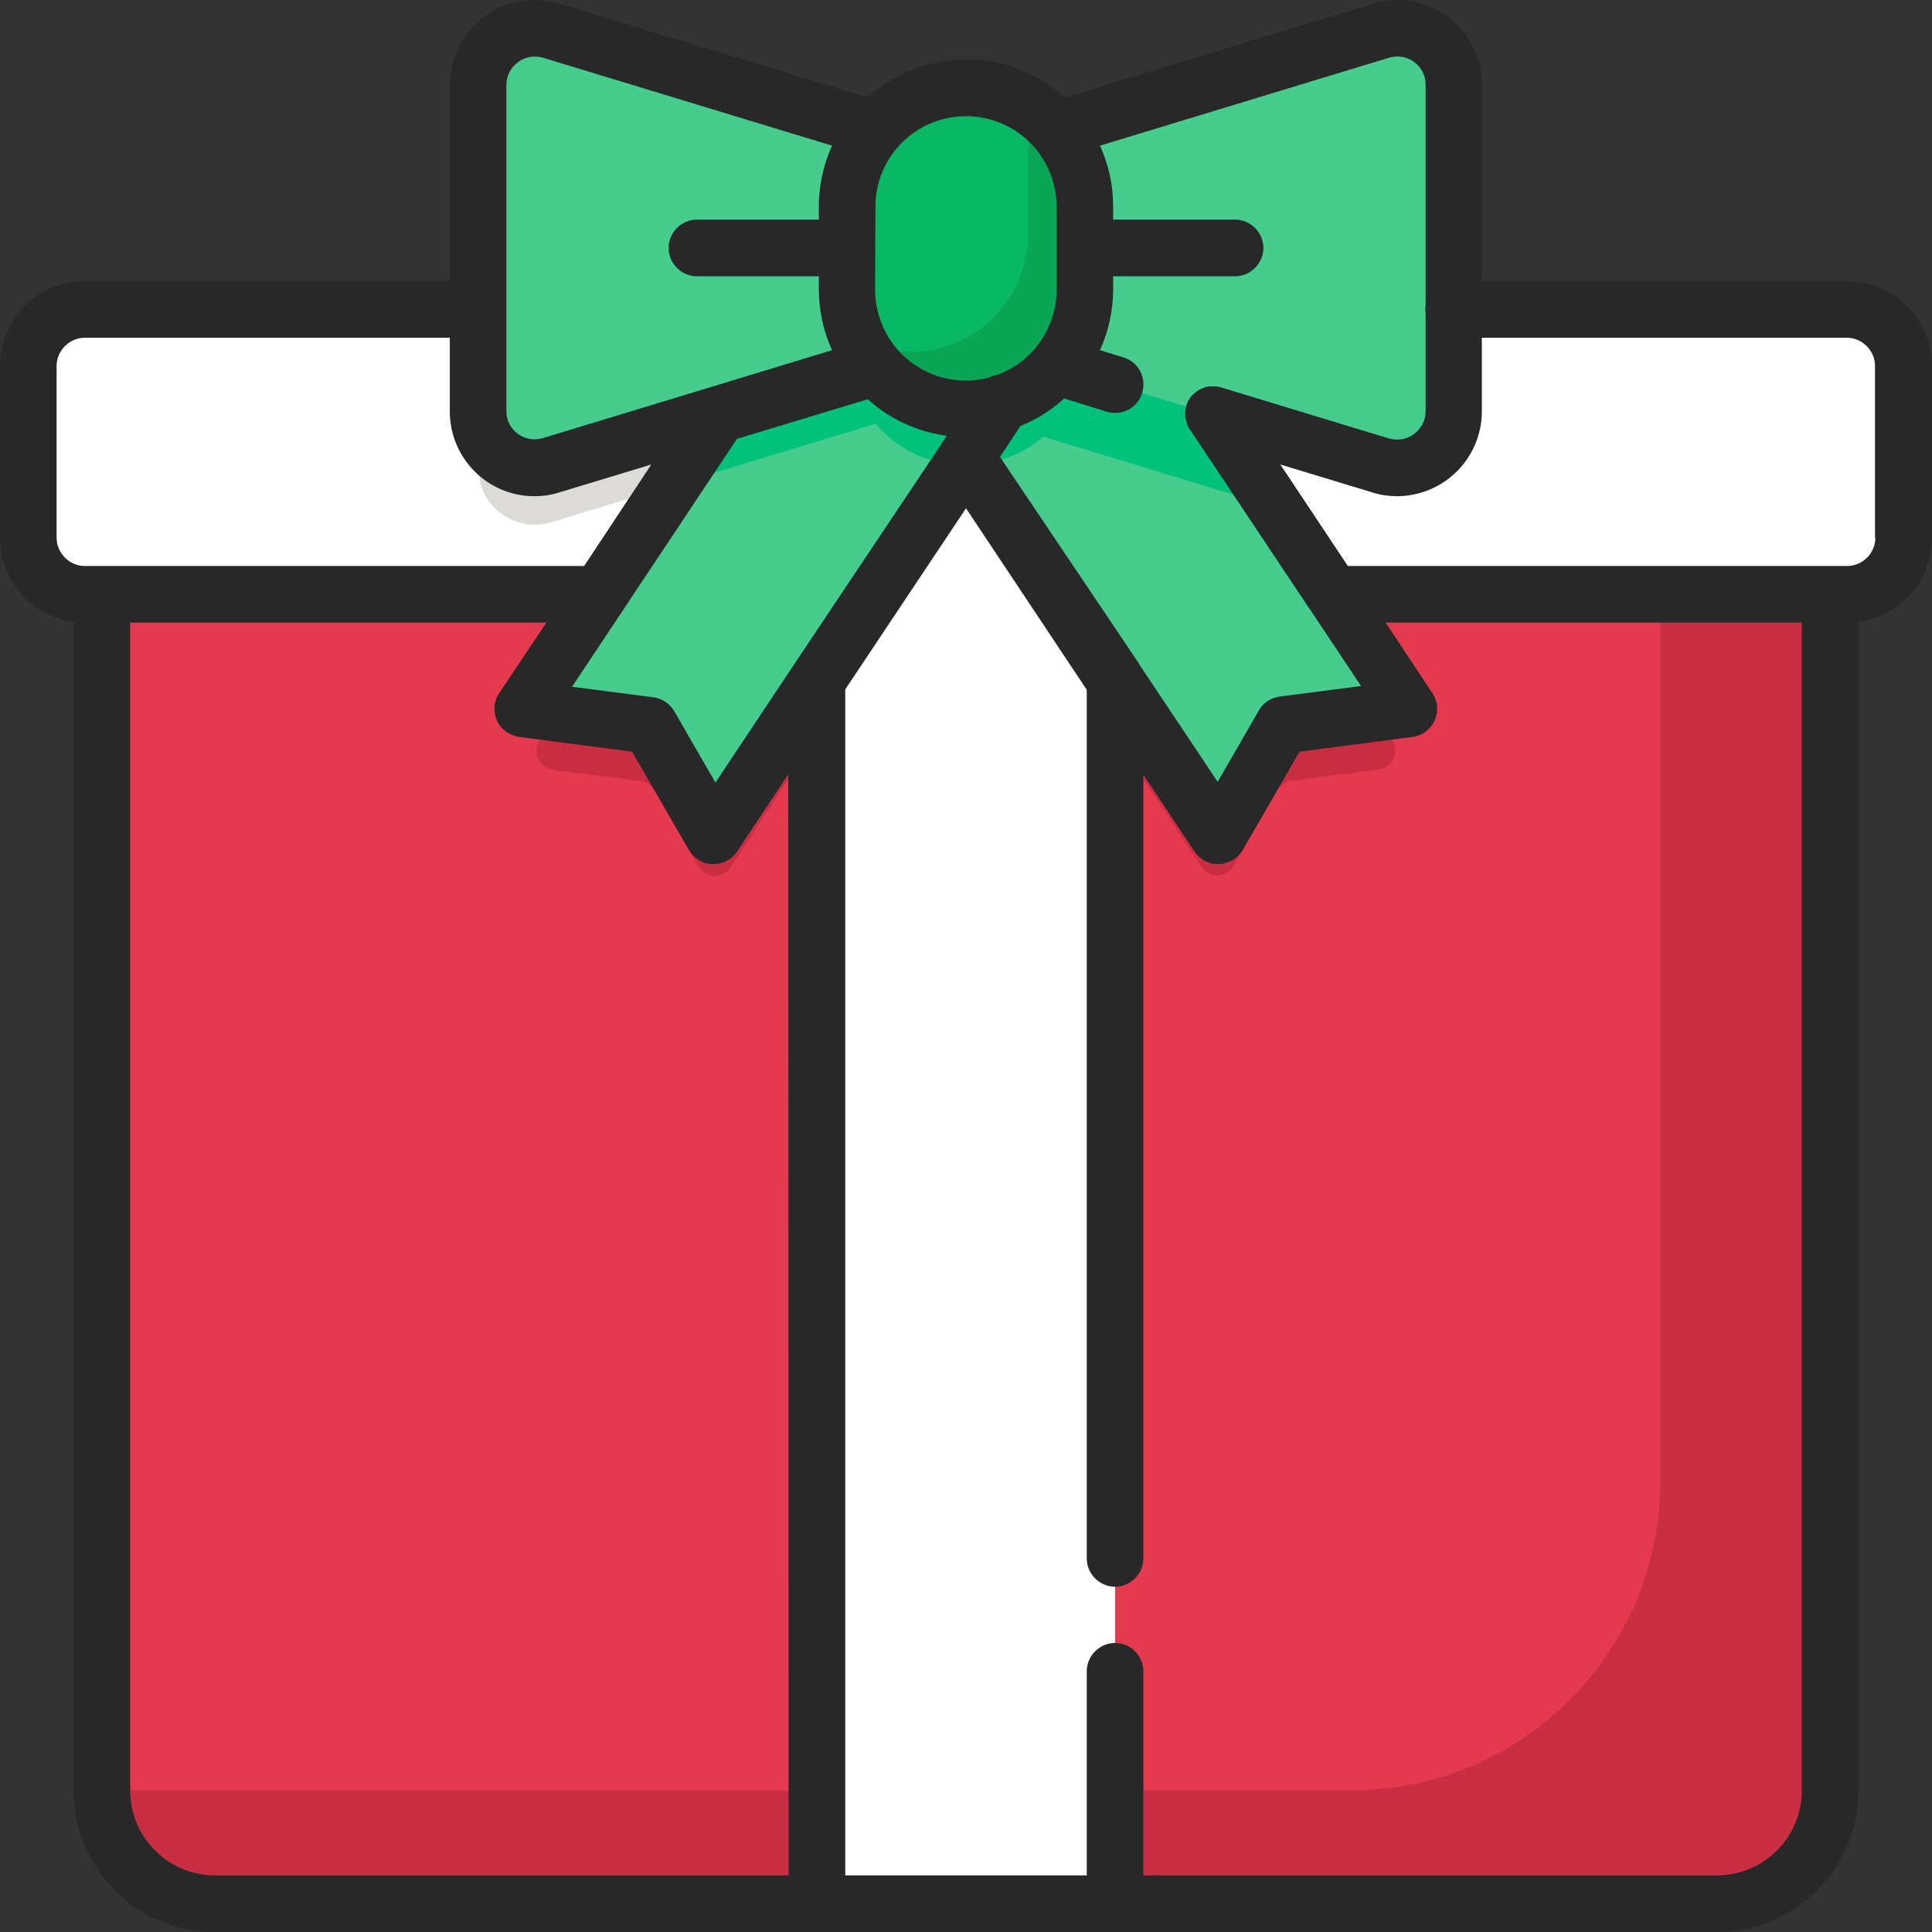 <?xml version="1.0" encoding="utf-8"?>
<!-- Generator: Adobe Illustrator 28.0.0, SVG Export Plug-In . SVG Version: 6.00 Build 0)  -->
<svg version="1.1" id="gift" xmlns="http://www.w3.org/2000/svg" xmlns:xlink="http://www.w3.org/1999/xlink" x="0px" y="0px"
	 viewBox="0 0 512 512" style="enable-background:new 0 0 512 512;" xml:space="preserve">
<rect x="0" y="0" width="512" height="512" fill="#333333" stroke="none"/>
<style type="text/css">
	.st0{fill:#E53950;}
	.st1{fill:#CA2E43;}
	.st2{fill:#FFFFFF;}
	.st3{fill:#46CC8D;}
	.st4{fill:#FAC600;}
	.st5{fill:#DDDBD7;}
	.st6{fill:#00C27A;}
	.st7{fill:#08B865;}
	.st8{fill:#09A755;}
	.st9{fill:#282828;}
</style>
<path class="st0" d="M485,157.5v317c0,16.6-13.4,30-30,30c0,0,0,0,0,0H57c-16.6,0-30-13.4-30-30c0,0,0,0,0,0v-317H485z"/>
<path class="st1" d="M440,157.5v235c0,45.3-36.7,82-82,82l0,0H27c0,16.6,13.4,30,30,30l0,0h398c16.6,0,30-13.4,30-30l0,0v-317H440z"
	/>
<path class="st2" d="M22.5,82h467c8.3,0,15,6.7,15,15v45.5c0,8.3-6.7,15-15,15h-467c-8.3,0-15-6.7-15-15V97
	C7.5,88.7,14.2,82,22.5,82z"/>
<path class="st2" d="M489.5,82h-15c0,25.1-20.4,45.5-45.5,45.5c0,0,0,0,0,0h-26.9c-9.4,0-17-7.6-17-17c0,0,0-0.1,0-0.1
	c0.1-26.1,0.2-72.9,0.2-72.9c0-8.3-6.7-15-15-15c-1.5,0-2.9,0.2-4.4,0.6l-86,26.1c4.9,5.7,7.6,13,7.6,20.5v3.4l2.5-1.7
	c2.3-1.5,5.4-0.9,6.9,1.4l36.3,54.6H7.5v15c0,8.3,6.7,15,15,15l0,0h467c8.3,0,15-6.7,15-15l0,0V97C504.5,88.7,497.8,82,489.5,82
	L489.5,82z"/>
<path class="st2" d="M216.5,157.5h79v347h-79V157.5z"/>
<path class="st2" d="M216.5,474.2h79v30.3h-79V474.2z M216.5,82v113.5l17.4-26.1c4.9-7.4,13.2-11.8,22.1-11.8
	c8.9,0,17.2,4.4,22.1,11.8l17.4,26.1V82H216.5z"/>
<path class="st1" d="M216.5,194.8l-22.9,35.1c-1.5,2.3-4.6,2.9-6.9,1.4c-0.6-0.4-1.2-1-1.6-1.7l-11.7-20.2c-0.8-1.3-2.1-2.2-3.7-2.4
	l-23.2-3c-2.7-0.4-4.7-2.9-4.3-5.6c0.1-0.8,0.4-1.5,0.8-2.1l25.8-38.7l47.7,23L216.5,194.8z"/>
<path class="st3" d="M265.7,106.6l-0.7,1.1l-9,13.5l-1.4,2.1l-61,91.6c-1.5,2.3-4.6,2.9-6.9,1.4c-0.6-0.4-1.2-1-1.6-1.7l-11.7-20.2
	c-0.8-1.3-2.1-2.2-3.7-2.4l-23.2-3c-2.7-0.4-4.7-2.9-4.3-5.6c0.1-0.8,0.4-1.5,0.8-2.1l34.9-52.5l37.1-55.7c1.5-2.3,4.6-2.9,6.9-1.4
	l2.5,1.7l12.8,8.5L256,94.2l8.3,5.5C266.6,101.2,267.2,104.3,265.7,106.6z"/>
<path class="st1" d="M365.5,203.9l-23.2,3c-1.5,0.2-2.9,1.1-3.7,2.4l-11.7,20.2c-1.4,2.4-4.4,3.2-6.8,1.8c-0.7-0.4-1.2-0.9-1.7-1.6
	l-22.9-34.4v-22.5l-15-15.4h62.7l25.8,38.7c1.5,2.3,0.9,5.4-1.4,6.9C367,203.5,366.2,203.8,365.5,203.9L365.5,203.9z"/>
<path class="st4" d="M295.5,157.5h-10.3l10.3,15.4V157.5z"/>
<path class="st3" d="M365.5,188.9l-23.2,3c-1.5,0.2-2.9,1.1-3.7,2.4l-11.7,20.2c-1.4,2.4-4.4,3.2-6.8,1.8c-0.7-0.4-1.2-0.9-1.7-1.6
	l-61-91.6l-1.4-2.1l-9-13.5l-0.7-1.1c-1.5-2.3-0.9-5.4,1.4-6.9l8.3-5.5l18.7-12.5l12.8-8.5l2.5-1.7c2.3-1.5,5.4-0.9,6.9,1.4
	l37.1,55.7l35,52.5c1.5,2.3,0.9,5.4-1.4,6.9C367,188.5,366.2,188.8,365.5,188.9L365.5,188.9z"/>
<path class="st5" d="M232.1,49.3c-4.9,5.7-7.6,13-7.6,20.5v3.4l-2.5-1.7c-2.3-1.5-5.4-0.9-6.9,1.4L178,128.7l-31.9,9.7
	c-7.9,2.4-16.3-2.1-18.7-10c-0.4-1.4-0.6-2.9-0.6-4.4V37.5c0-8.3,6.7-15,15-15c1.5,0,2.9,0.2,4.4,0.6L232.1,49.3z"/>
<path class="st6" d="M274.7,62.3v37l-8.6,2.6L256,105l-9,2.7l-15,4.6L178,128.7L215.1,73c1.5-2.3,4.6-2.9,6.9-1.4l2.5,1.7v-3.4
	c0-7.5,2.7-14.8,7.6-20.5l23.9,7.3L274.7,62.3z"/>
<path class="st6" d="M337.8,134.4l-72.9-22.2l-15-4.6l-9-2.7l-10.1-3.1l-8.6-2.6v-37l18.7-5.7l23.9-7.3c4.9,5.7,7.6,13,7.6,20.5v3.4
	l2.5-1.7c2.3-1.5,20.4-0.9,21.9,1.4L337.8,134.4z"/>
<path class="st6" d="M287.5,69.8v22c0,16.9-13.3,30.7-30.1,31.5h-2.8c-16.8-0.7-30.1-14.6-30.1-31.5v-22c0-17.4,14.1-31.5,31.5-31.5
	c8.4,0,16.4,3.3,22.3,9.2c0.6,0.6,1.1,1.2,1.7,1.8C284.8,55,287.5,62.3,287.5,69.8L287.5,69.8z"/>
<path class="st3" d="M232,97.3l-85.9,26.1c-7.9,2.4-16.3-2.1-18.7-10c-0.4-1.4-0.6-2.9-0.6-4.4V22.5c0-8.3,6.7-15,15-15
	c1.5,0,2.9,0.2,4.4,0.6L232,34.3l42.7,13"/>
<path class="st3" d="M237.3,84.3l128.6,39.1c7.9,2.4,16.3-2.1,18.7-10c0.4-1.4,0.6-2.9,0.6-4.4V22.5c0-8.3-6.7-15-15-15
	c-1.5,0-2.9,0.2-4.4,0.6L237.3,47.3V84.3z"/>
<path class="st6" d="M327.3,73.3h-39.8c-4.1,0-7.5-3.4-7.5-7.5s3.4-7.5,7.5-7.5h39.8c4.1,0,7.5,3.4,7.5,7.5S331.4,73.3,327.3,73.3z
	 M224.5,73.3h-39.8c-4.1,0-7.5-3.4-7.5-7.5s3.4-7.5,7.5-7.5h39.8c4.1,0,7.5,3.4,7.5,7.5S228.6,73.3,224.5,73.3L224.5,73.3z"/>
<path class="st7" d="M256,23.3L256,23.3c17.4,0,31.5,14.1,31.5,31.5v22c0,17.4-14.1,31.5-31.5,31.5l0,0c-17.4,0-31.5-14.1-31.5-31.5
	v-22C224.5,37.4,238.6,23.3,256,23.3z"/>
<path class="st8" d="M269.5,26.3c2,4.2,3,8.8,3,13.5v22c0,17.4-14.1,31.5-31.5,31.5l0,0c-4.7,0-9.3-1-13.5-3c5.2,11,16.3,18,28.5,18
	c17.4,0,31.5-14.1,31.5-31.5v-22C287.5,42.6,280.5,31.5,269.5,26.3L269.5,26.3z"/>
<path class="st9" d="M489.5,74.5h-96.7v-52c0-12.4-10.1-22.5-22.5-22.5c-2.2,0-4.4,0.3-6.5,1l-81.6,24.8
	c-14.8-13.4-37.4-13.4-52.2,0L148.3,1c-11.9-3.6-24.5,3.1-28.1,15c-0.6,2.1-1,4.3-1,6.5v52H22.5C10.1,74.5,0,84.6,0,97v45.5
	c0,11.3,8.3,20.8,19.5,22.3v309.7c0,20.7,16.8,37.5,37.5,37.5h398c20.7,0,37.5-16.8,37.5-37.5V164.8c11.2-1.5,19.5-11,19.5-22.3V97
	C512,84.6,501.9,74.5,489.5,74.5z M293.3,109.1c4,1.2,8.2-1,9.4-5c1.2-4-1-8.2-5-9.4l-6.2-1.9c2.3-5.1,3.5-10.6,3.5-16.1v-3.5h32.3
	c4.1,0,7.5-3.4,7.5-7.5s-3.4-7.5-7.5-7.5H295v-3.5c0-5.6-1.2-11.1-3.5-16.1l76.6-23.3c4-1.2,8.2,1,9.4,5c0.2,0.7,0.3,1.4,0.3,2.2
	v58.3c-0.1,0.8-0.1,1.6,0,2.4V109c0,4.1-3.4,7.5-7.5,7.5c-0.7,0-1.5-0.1-2.2-0.3l-44.4-13.5c-0.2-0.1-0.5-0.1-0.7-0.2
	c-0.1,0-0.1,0-0.2,0c-0.2,0-0.3-0.1-0.5-0.1c-0.1,0-0.2,0-0.3,0c-0.1,0-0.3,0-0.4,0c-0.1,0-0.2,0-0.3,0c-0.1,0-0.3,0-0.4,0
	c-0.1,0-0.2,0-0.3,0c-0.2,0-0.3,0-0.5,0.1c-0.1,0-0.1,0-0.2,0c-0.2,0-0.3,0.1-0.5,0.1c-0.1,0-0.1,0-0.2,0.1
	c-0.2,0.1-0.3,0.1-0.5,0.2c-0.1,0-0.1,0.1-0.2,0.1c-0.2,0.1-0.3,0.1-0.5,0.2c-0.2,0.1-0.4,0.2-0.6,0.4l0,0c0,0,0,0-0.1,0
	c-0.2,0.1-0.4,0.3-0.5,0.4c-0.1,0.1-0.1,0.1-0.2,0.2c-0.1,0.1-0.2,0.2-0.4,0.3c-0.1,0.1-0.1,0.2-0.2,0.2c-0.1,0.1-0.2,0.2-0.3,0.3
	c-0.1,0.1-0.1,0.2-0.2,0.3c-0.1,0.1-0.2,0.2-0.2,0.3c-0.1,0.1-0.1,0.2-0.2,0.3c-0.1,0.1-0.1,0.2-0.2,0.3c-0.1,0.1-0.1,0.3-0.2,0.4
	c0,0.1-0.1,0.2-0.1,0.3c-0.1,0.2-0.2,0.4-0.2,0.6c0,0,0,0.1,0,0.1l0,0c-0.1,0.2-0.1,0.5-0.2,0.7c0,0.1,0,0.3-0.1,0.4
	c0,0.1,0,0.2,0,0.3c0,0.2,0,0.3,0,0.5c0,0.1,0,0.2,0,0.3c0,0.1,0,0.3,0,0.4c0,0.1,0,0.2,0,0.3c0,0.1,0,0.3,0.1,0.4
	c0,0.1,0,0.2,0.1,0.4c0,0.1,0,0.2,0.1,0.3c0,0.1,0.1,0.3,0.1,0.4c0,0.1,0.1,0.2,0.1,0.3c0,0.1,0.1,0.3,0.1,0.4
	c0,0.1,0.1,0.2,0.1,0.3c0.1,0.1,0.1,0.2,0.2,0.3c0.1,0.2,0.2,0.4,0.4,0.6l0,0l31.6,47.4c0.1,0.1,0.2,0.3,0.3,0.4l13.4,20.1
	l-21.6,2.8c-2.3,0.3-4.4,1.7-5.5,3.7l-10.9,18.9l-20.7-31l0-0.1L265,121.1l5.4-8.2c4.3-1.7,8.2-4.2,11.6-7.3L293.3,109.1z M232,54.8
	c0-13.3,10.7-24,24-24c13.3,0,24,10.7,24,24v22c0,10-6.2,19-15.6,22.5c-0.7,0.1-1.4,0.3-2.1,0.7c-12.8,3.5-26-4-29.5-16.8
	c-0.6-2.1-0.9-4.2-0.9-6.4L232,54.8z M134.2,22.5c0-4.1,3.4-7.5,7.5-7.5c0.7,0,1.5,0.1,2.2,0.3l76.6,23.3
	c-2.3,5.1-3.5,10.6-3.5,16.1v3.5h-32.3c-4.1,0-7.5,3.4-7.5,7.5s3.4,7.5,7.5,7.5H217v3.5c0,5.6,1.2,11.1,3.5,16.1l-32.2,9.8l0,0
	l-44.4,13.5c-4,1.2-8.2-1-9.4-5c-0.2-0.7-0.3-1.4-0.3-2.2L134.2,22.5z M22.5,150c-4.1,0-7.5-3.4-7.5-7.5V97c0-4.1,3.4-7.5,7.5-7.5
	h96.7V109c0,12.4,10,22.5,22.4,22.5c2.2,0,4.5-0.3,6.6-1l24.4-7.4L154.8,150L22.5,150z M209,497H57c-12.4,0-22.5-10.1-22.5-22.5V165
	h110.3l-12.5,18.7c-2.3,3.4-1.4,8.1,2.1,10.4c1,0.6,2.1,1,3.2,1.2l29.9,3.9l15.1,26.1c1.3,2.2,3.7,3.7,6.3,3.7c0.1,0,0.2,0,0.2,0
	c2.5,0,4.9-1.3,6.2-3.3l13.6-20.5L209,497z M210.3,176.3l-20.7,31.1l-10.9-18.9c-1.2-2-3.2-3.4-5.5-3.7l-21.6-2.8l13.5-20.3l0,0
	l30.2-45.4l34.7-10.5c5.8,5.3,13.1,8.6,20.9,9.7l-0.5,0.8c-0.4,0.5-0.8,1-1,1.5L210.3,176.3L210.3,176.3z M477.5,474.5
	c0,12.4-10.1,22.5-22.5,22.5H303v-54.1c0-4.1-3.4-7.5-7.5-7.5s-7.5,3.4-7.5,7.5V497h-64l0-314.3l32-48l32,48.1v230.2
	c0,4.1,3.4,7.5,7.5,7.5s7.5-3.4,7.5-7.5V205.3l13.6,20.4c1.4,2.1,3.7,3.3,6.2,3.3c0.1,0,0.2,0,0.2,0c2.6-0.1,5-1.5,6.3-3.7
	l15.1-26.1l29.9-3.9c4.1-0.5,7-4.3,6.5-8.4c-0.1-1.1-0.6-2.2-1.2-3.2L367.2,165h110.3V474.5z M497,142.5c0,4.1-3.4,7.5-7.5,7.5
	H357.2l-17.9-26.9l24.4,7.4c2.1,0.7,4.4,1,6.6,1c12.4-0.1,22.4-10.1,22.4-22.5V89.5h96.7c4.1,0,7.5,3.4,7.5,7.5V142.5z"/>
</svg>

